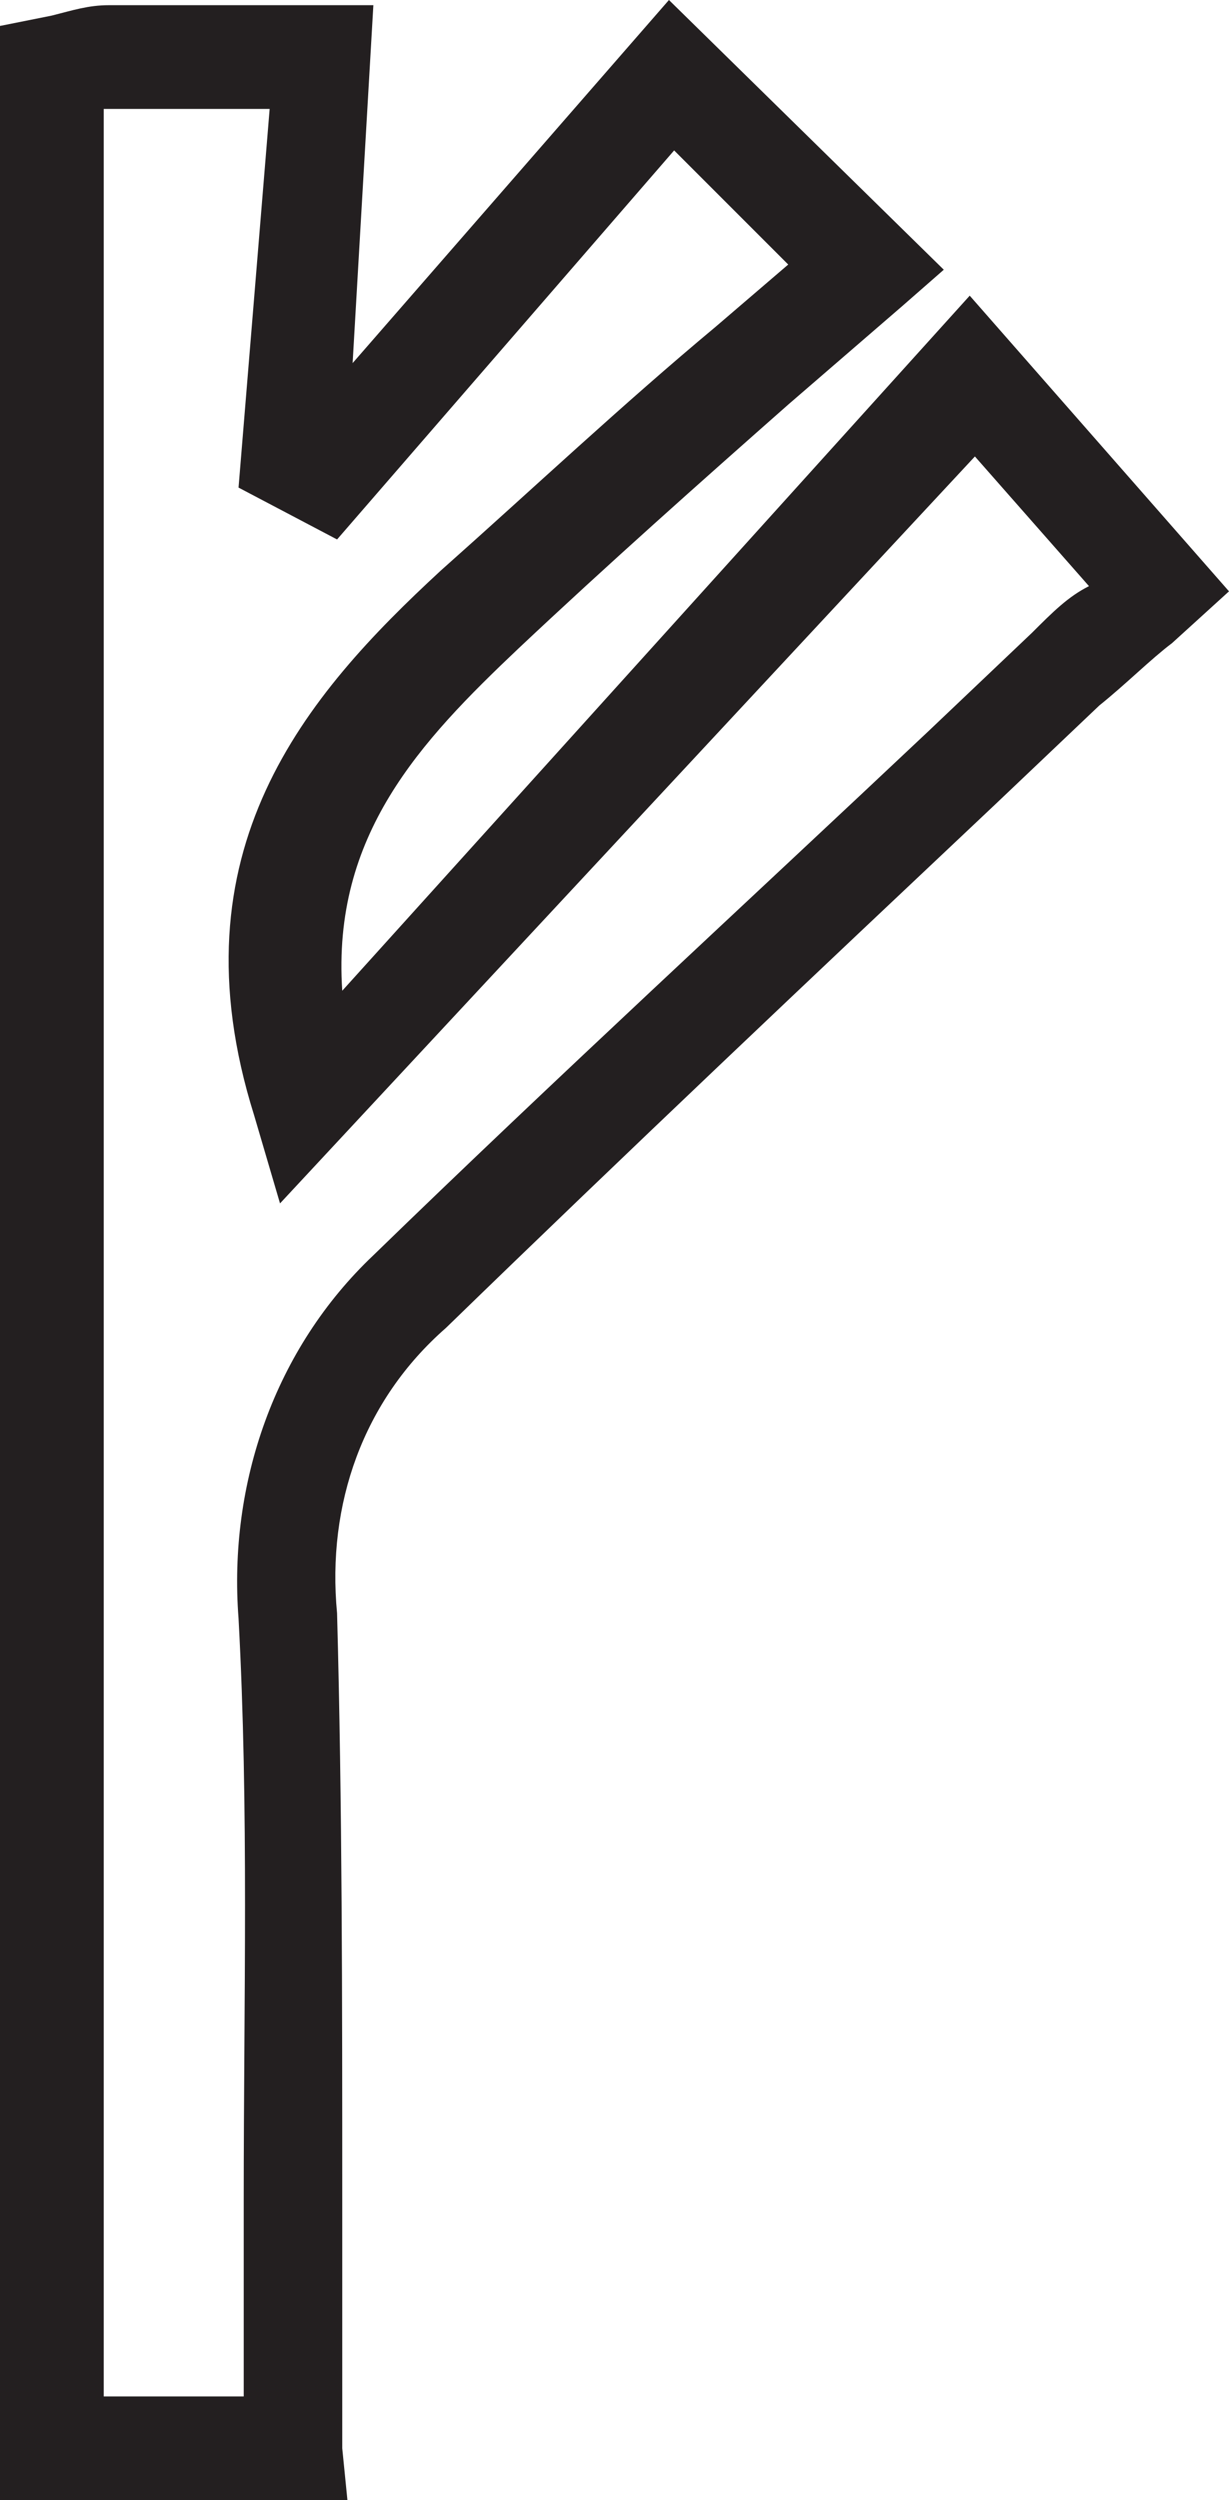 <?xml version="1.0" encoding="utf-8"?>
<!-- Generator: Adobe Illustrator 23.0.2, SVG Export Plug-In . SVG Version: 6.00 Build 0)  -->
<svg version="1.1" id="Layer_1" xmlns="http://www.w3.org/2000/svg" xmlns:xlink="http://www.w3.org/1999/xlink" x="0px" y="0px"
	 viewBox="0 0 23.7 48.2" style="enable-background:new 0 0 23.7 48.2;" xml:space="preserve">
<style type="text/css">
	.st0{fill:#231F20;}
</style>
<title>Asset 20</title>
<g>
	<g id="Layer_1-2">
		<path class="st0" d="M6.7,48.2H0V0.5l1-0.2c0.4-0.1,0.7-0.2,1.1-0.2c0.9,0,1.8,0,2.8,0h2.3L6.8,7l6.1-7l5.3,5.2l-0.8,0.7l-2.2,1.9
			c-1.7,1.5-3.5,3.1-5.2,4.7c-1.9,1.8-3.6,3.6-3.4,6.6L18.7,5.7l5,5.7l-1.1,1c-0.4,0.3-0.9,0.8-1.4,1.2l-2,1.9
			c-3.5,3.3-7.1,6.7-10.6,10.1C7,27,6.3,29,6.5,31.1c0.1,3.7,0.1,7.4,0.1,11.3c0,1.6,0,3.2,0,4.8L6.7,48.2z M2,46.2h2.7
			c0-1.3,0-2.5,0-3.8c0-3.9,0.1-7.5-0.1-11.2c-0.2-2.6,0.7-5.2,2.6-7c3.5-3.4,7.2-6.8,10.7-10.1l2-1.9c0.4-0.4,0.7-0.7,1.1-0.9
			l-2.2-2.5L5.4,23.2l-0.5-1.7c-1.6-5.1,1-8.1,3.6-10.5c1.8-1.6,3.5-3.2,5.3-4.7l1.4-1.2l-2.2-2.2l-6.5,7.5L4.6,9.4l0.6-7.3H4.9
			c-1,0-1.9,0-2.7,0H2V46.2z"/>
	</g>
</g>
</svg>
